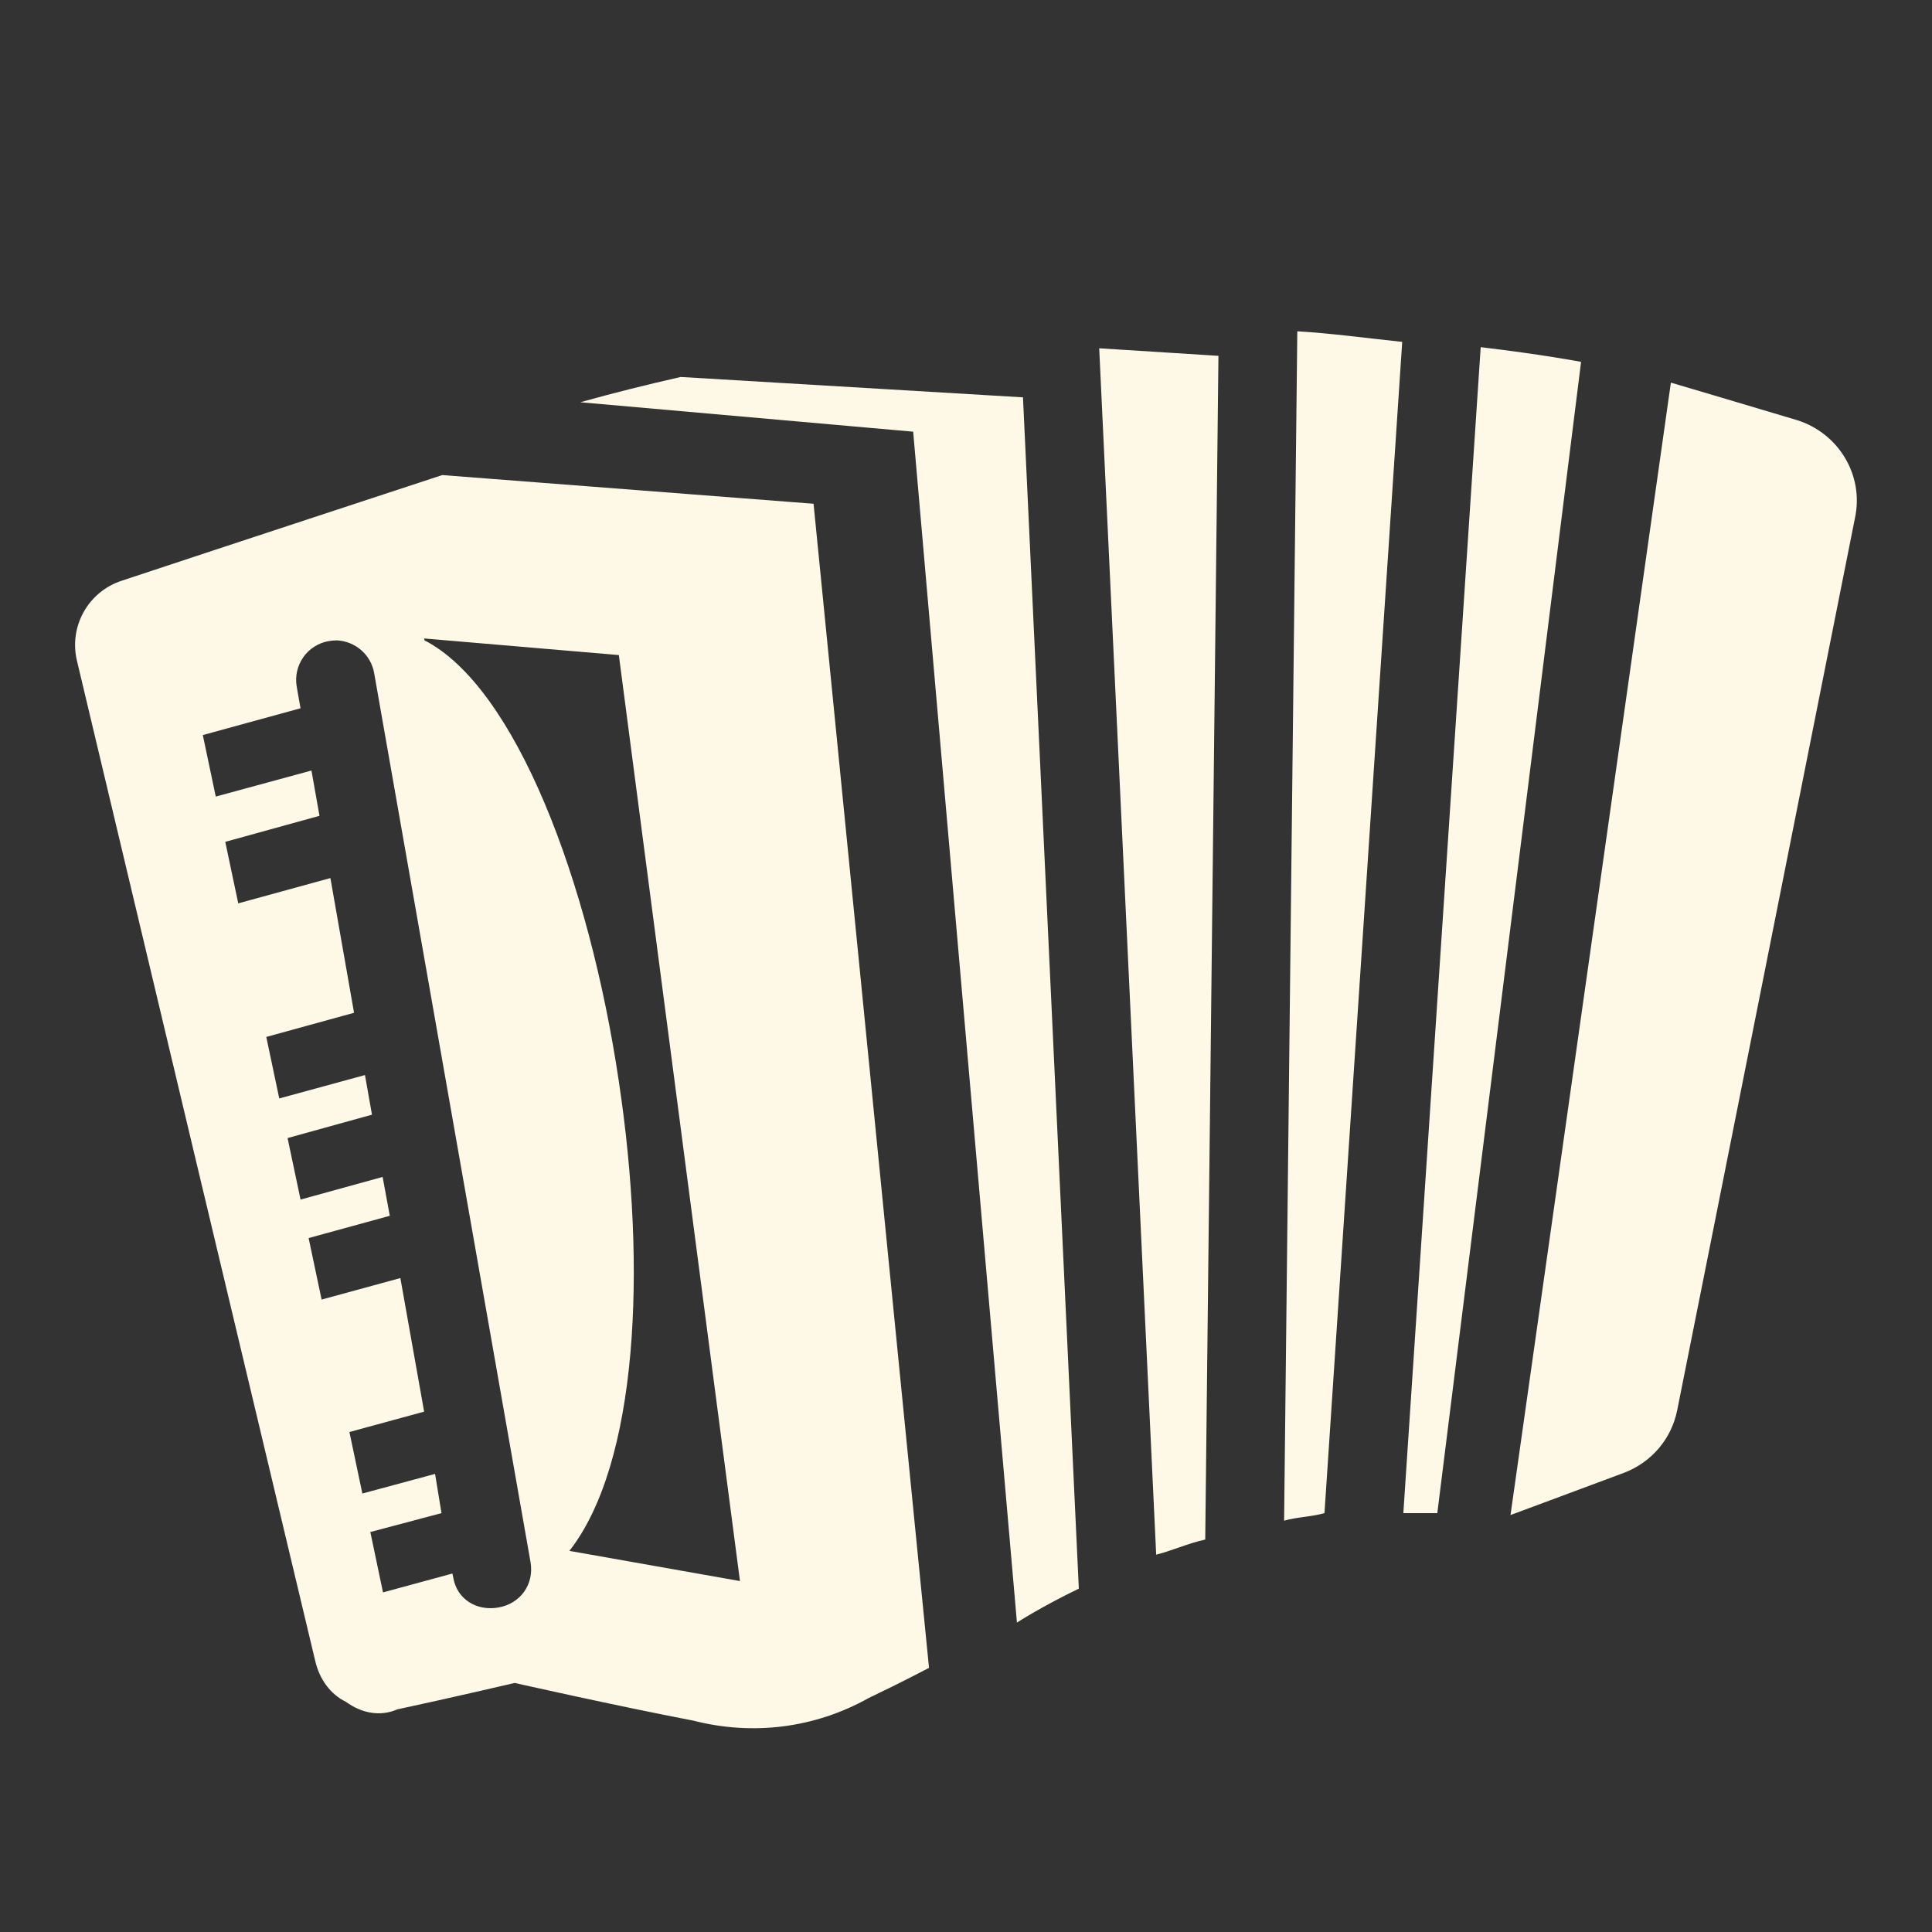 <svg style="height: 512px; width: 512px;" xmlns="http://www.w3.org/2000/svg" viewBox="0 0 512 512"><rect x="0" y="0" width="512" height="512" fill="#333333" stroke="none"/><g class="" style="" transform="translate(0,0)"><path d="M343.8 87.8 340.3 403c3.5-1 7.1-1 10.7-2l20.6-310.4c-9.1-.95-19.1-2.31-27.8-2.8zm48.6 4.2-20.5 309h9L419 95.9s-9.8-1.9-26.6-3.9zm-101.1.3L306.4 412c4.1-1 8.4-3 13-4l3.5-313.7zm-110.9 7.6c-8.8 2-17.7 4.2-26.6 6.7l88.2 7.8L269.5 430s6.1-4 16.4-9l-14.8-315.7zm262.4 1.5-42.5 300.1s17.8-6.6 30.1-11.2c7.3-2.8 12.6-9 14.1-16.7 8.5-42.4 36.6-183.7 47.1-236.4 2.4-11.3-4.4-22.5-15.5-25.9-15-4.5-33.3-9.9-33.3-9.9zm-325.6 24.5s-56.64 18.6-84.95 28c-8.87 2.9-14.03 12.1-11.86 21.2C32.62 226.5 70.73 386.6 83.5 440c1.12 5 4.06 9 8.17 11 4.11 3 9.03 4 13.63 2 14-3 31.1-7 31.1-7s26.6 6 47.4 10c15.7 4 32.1 2 46.4-6 8.4-4 16-8 16-8l-30.6-308.5zm-4.8 43.3 51.6 4.4L196.1 419l-45.2-8c18.1-23.2 20.6-74.6 13.1-124.4-7.9-53.2-27.4-104.5-51.5-116.9zm-23.2.5c4.84.2 9.09 3.7 9.96 8.7L140.6 414c1 6-2.8 11-8.5 12-5.6 1-11-2-12-8l-.2-1-18.4 5-3.36-16 18.86-5-1.7-10.4-19.27 5.2-3.43-16.3 19.8-5.4-6.3-35.4-20.87 5.7-3.44-16.3 21.51-5.9-1.9-10.3-21.75 6-3.44-16.3 22.37-6.2-1.86-10.5-22.71 6.2-3.44-16.3 23.26-6.4-6.27-35.7-24.42 6.7-3.44-16.3 24.97-6.9-2.13-12-25.36 6.9-3.43-16.3 25.89-7.1-1-5.7c-1-5.7 2.79-11.1 8.46-12.1.71-.1 1.41-.2 2.1-.2z" fill="#fef8e7" fill-opacity="1"></path></g></svg>